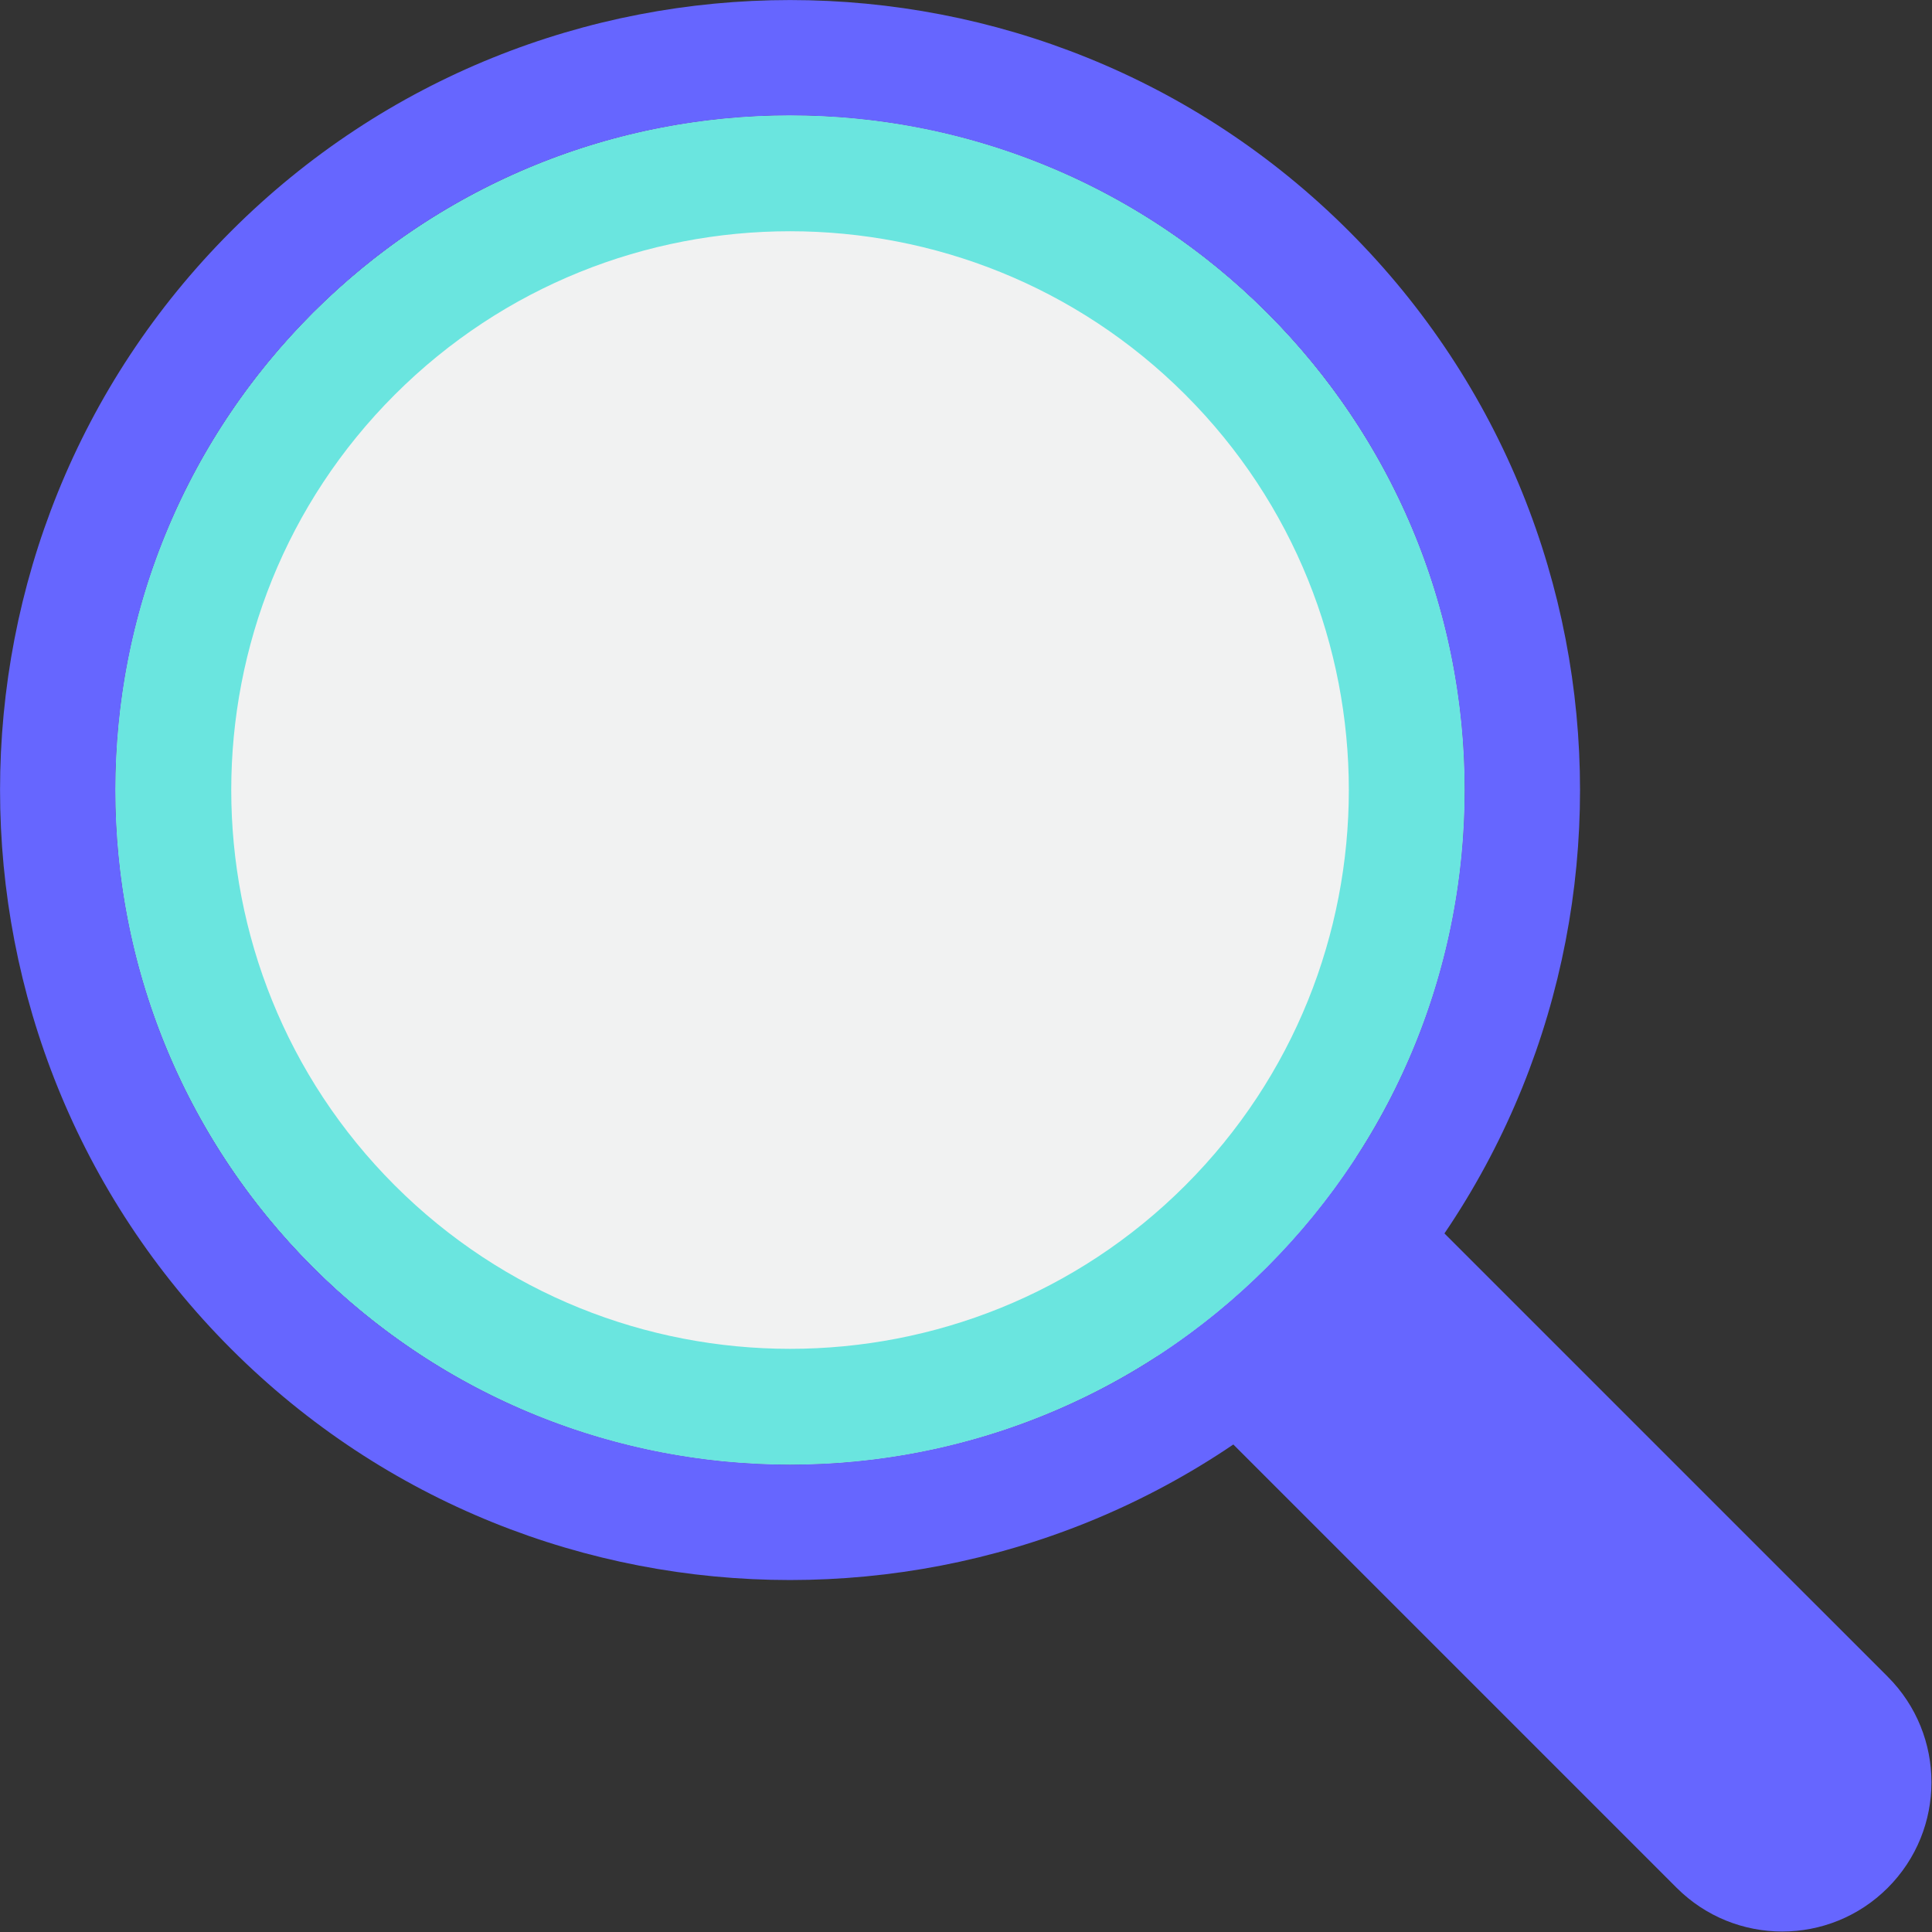 <svg width="195" height="195" viewBox="0 0 195 195" fill="none" xmlns="http://www.w3.org/2000/svg">
<rect x="0" y="0" width="195" height="195" fill="#333333" stroke="none"/>
<g clip-path="url(#clip0_16_671)">
<path d="M140.941 119.643C135.056 113.758 125.516 113.756 119.633 119.639C113.749 125.522 113.751 135.063 119.636 140.948L169.225 190.537C175.111 196.422 184.651 196.424 190.534 190.541C196.417 184.658 196.416 175.117 190.531 169.232L140.941 119.643Z" fill="#6666FF"/>
<path d="M79.74 147.84C117.35 147.84 147.84 117.35 147.84 79.74C147.84 42.129 117.35 11.64 79.74 11.64C42.129 11.64 11.64 42.129 11.64 79.74C11.64 117.35 42.129 147.84 79.74 147.84Z" fill="#F1F2F2"/>
<path d="M39.84 39.84C61.84 17.84 97.64 17.84 119.64 39.84C141.64 61.84 141.64 97.64 119.64 119.64C97.64 141.64 61.84 141.64 39.84 119.64C17.84 97.64 17.84 61.84 39.84 39.84ZM31.58 31.58C4.99 58.17 4.99 101.29 31.58 127.89C58.17 154.48 101.29 154.48 127.89 127.89C154.48 101.3 154.48 58.18 127.89 31.58C101.3 4.99 58.18 4.99 31.58 31.58Z" fill="#6AE5DF"/>
<path d="M31.58 31.58C58.17 4.99 101.29 4.99 127.89 31.58C154.48 58.17 154.48 101.29 127.89 127.89C101.3 154.48 58.18 154.48 31.58 127.89C4.99 101.3 4.99 58.18 31.58 31.58ZM23.33 23.33C-7.77 54.43 -7.77 105.04 23.33 136.15C54.43 167.25 105.04 167.25 136.15 136.15C167.25 105.05 167.25 54.44 136.15 23.33C105.05 -7.77 54.44 -7.77 23.33 23.33Z" fill="#6666FF"/>
</g>
<defs>
<clipPath id="clip0_16_671">
<rect width="194.95" height="194.95" fill="white"/>
</clipPath>
</defs>
</svg>
